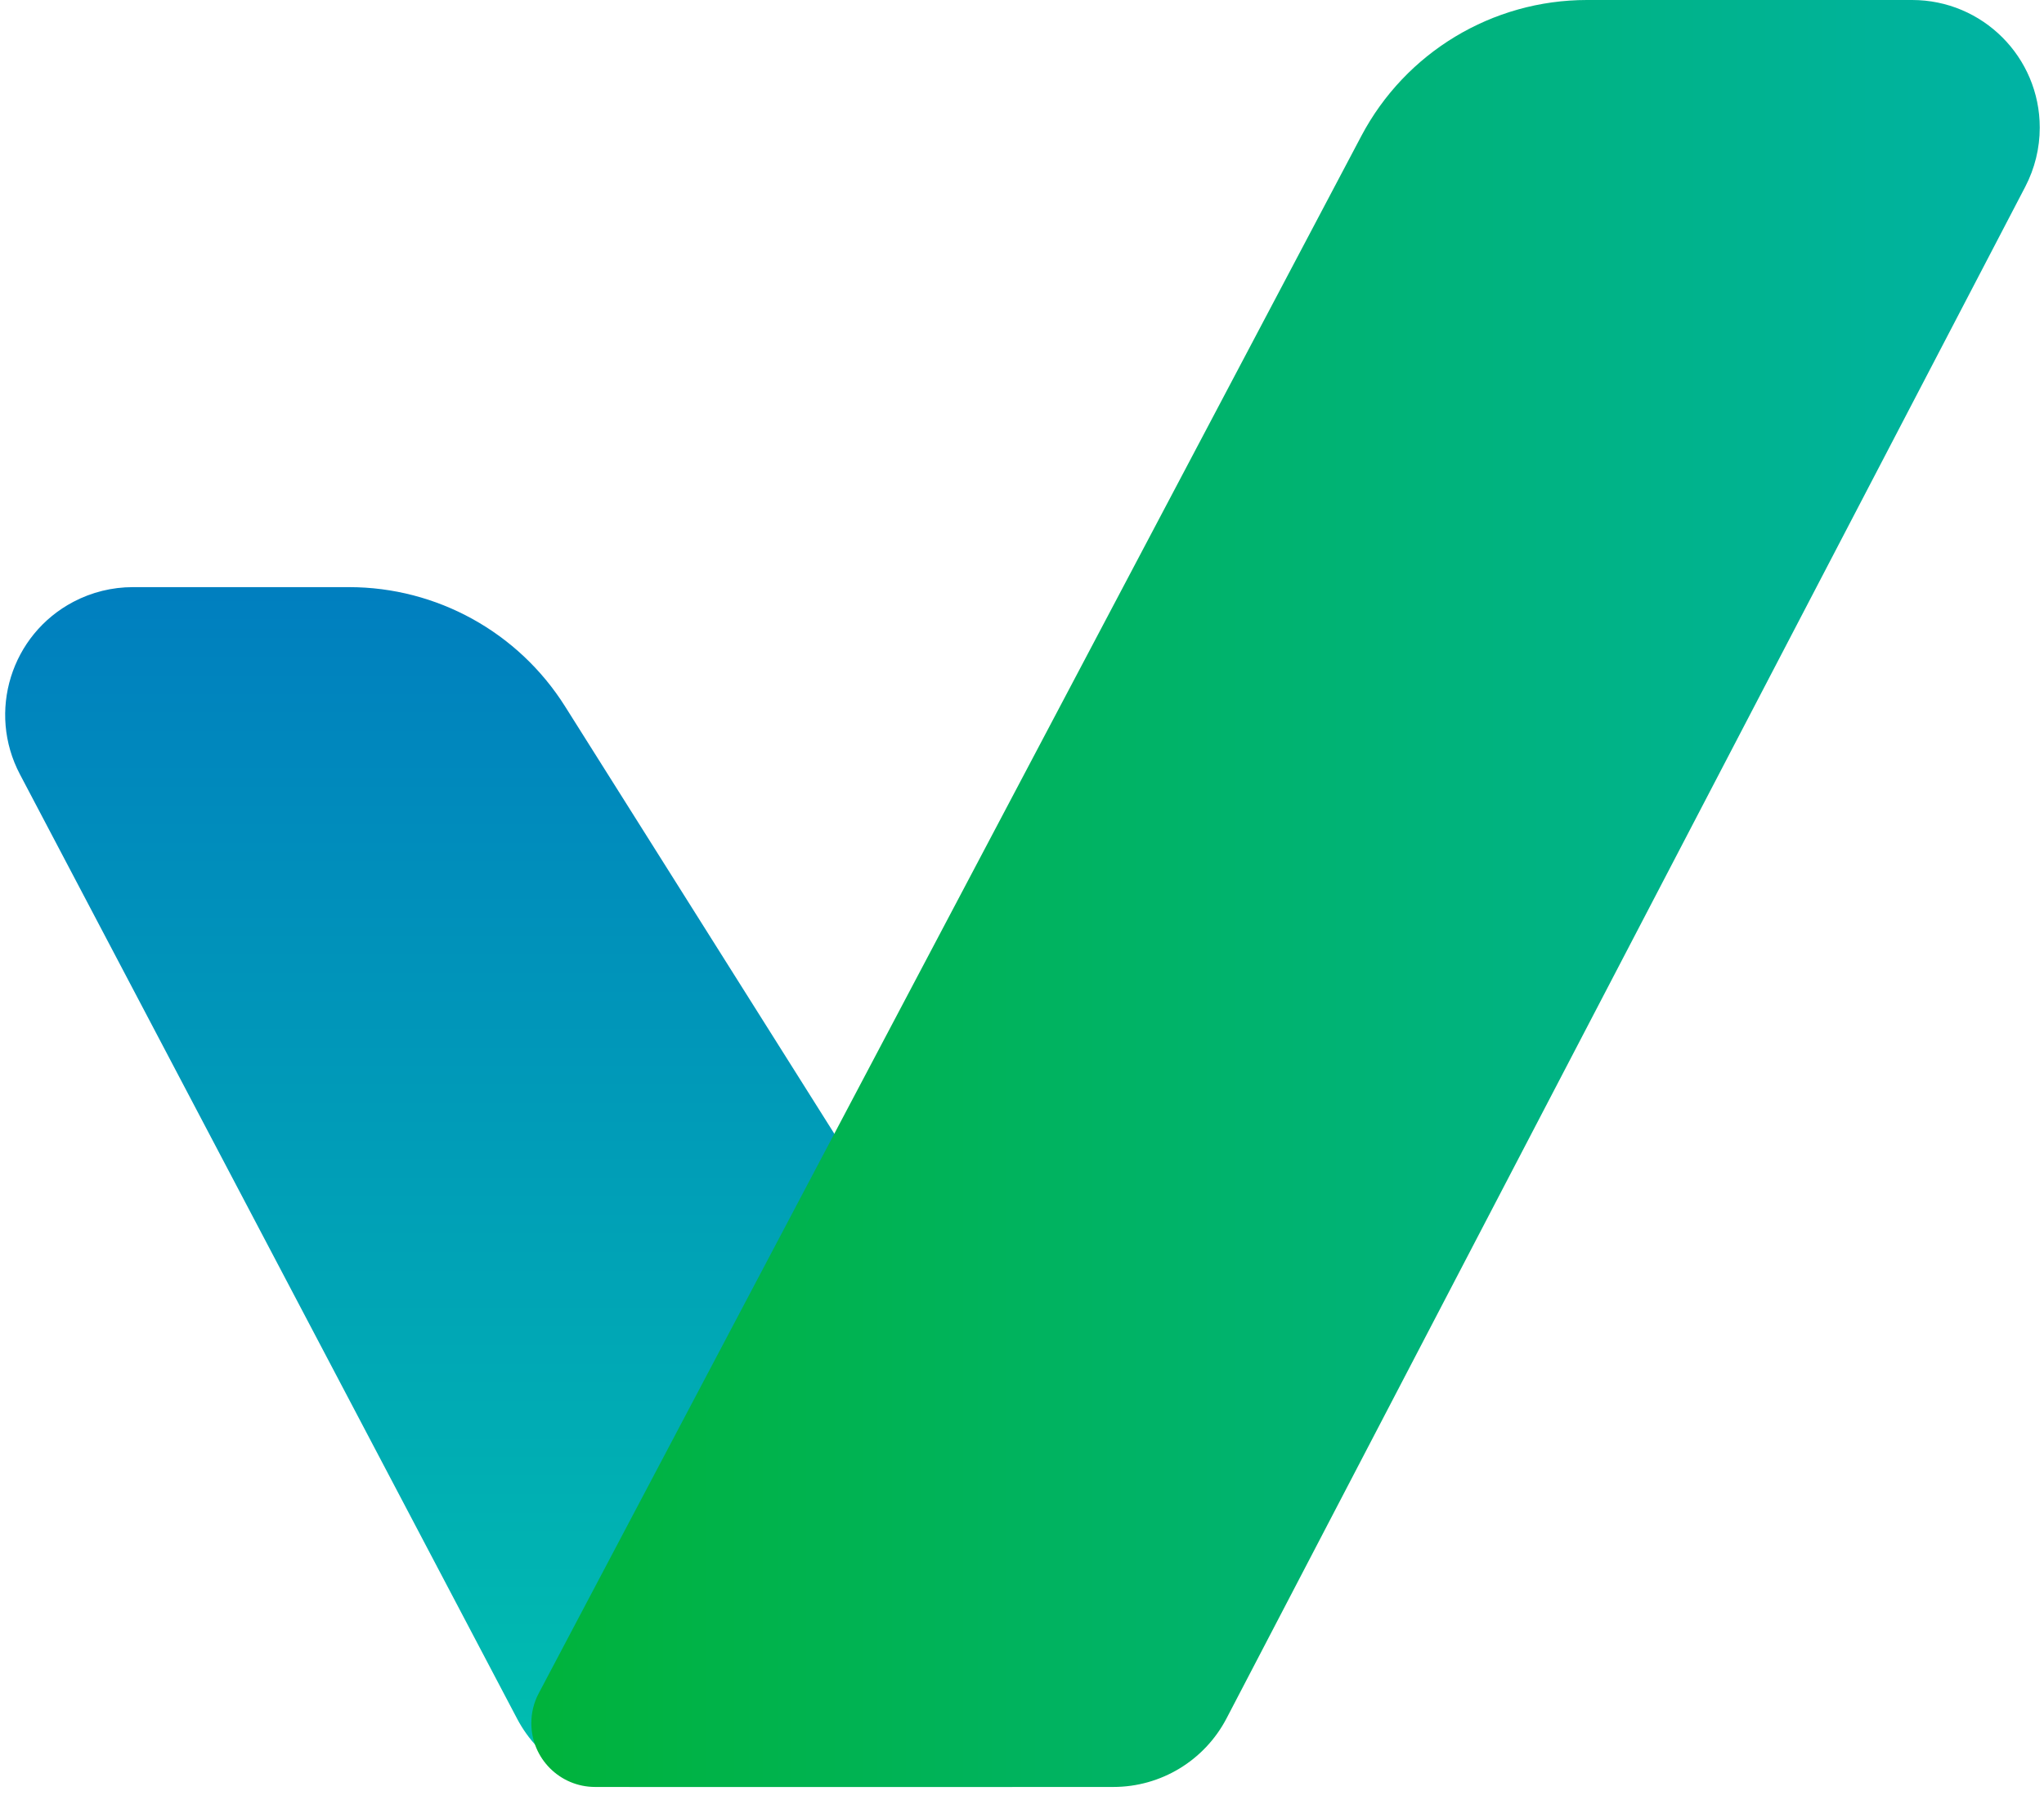 <?xml version="1.0" encoding="UTF-8"?>
<svg width="52px" height="46px" viewBox="0 0 52 46" version="1.1" xmlns="http://www.w3.org/2000/svg" xmlns:xlink="http://www.w3.org/1999/xlink">
    <!-- Generator: Sketch 56.3 (81716) - https://sketch.com -->
    <title>OK@svg</title>
    <desc>Created with Sketch.</desc>
    <defs>
        <linearGradient x1="50%" y1="100%" x2="50%" y2="-2.48949813e-15%" id="linearGradient-1">
            <stop stop-color="#00BFAF" offset="0%"></stop>
            <stop stop-color="#007FBF" offset="100%"></stop>
        </linearGradient>
        <linearGradient x1="100%" y1="50%" x2="-2.22044605e-14%" y2="50%" id="linearGradient-2">
            <stop stop-color="#00B3A4" offset="0%"></stop>
            <stop stop-color="#00B33C" offset="100%"></stop>
        </linearGradient>
    </defs>
    <g id="Платежная-страница-v2.0" stroke="none" stroke-width="1" fill="none" fill-rule="evenodd">
        <g id="Artboard" transform="translate(-695, -464)">
            <g id="OK" transform="translate(693, 464)">
                <path d="M5.379,14.933 L10.881,14.933 C13.111,14.933 15.185,16.078 16.374,17.964 L31.328,41.691 L27.755,45.449 L18.029,45.449 C16.824,45.449 15.718,44.782 15.157,43.716 L2.506,19.692 C1.671,18.106 2.279,16.143 3.866,15.307 C4.332,15.062 4.851,14.933 5.379,14.933 Z" id="Path-11" fill="url(#linearGradient-1)"></path>
                <path d="M42.372,0 L50.645,0 C52.438,-1.6616225e-15 53.892,1.453 53.892,3.246 C53.892,3.769 53.765,4.284 53.524,4.748 L33.204,43.704 C32.644,44.777 31.535,45.449 30.325,45.449 L17.14,45.449 C16.243,45.449 15.517,44.723 15.517,43.826 C15.517,43.562 15.581,43.301 15.705,43.068 L36.632,3.46 C37.756,1.332 39.965,2.21849976e-15 42.372,0 Z" id="Path-12" fill="url(#linearGradient-2)"></path>
            </g>
        </g>
    </g>
</svg>